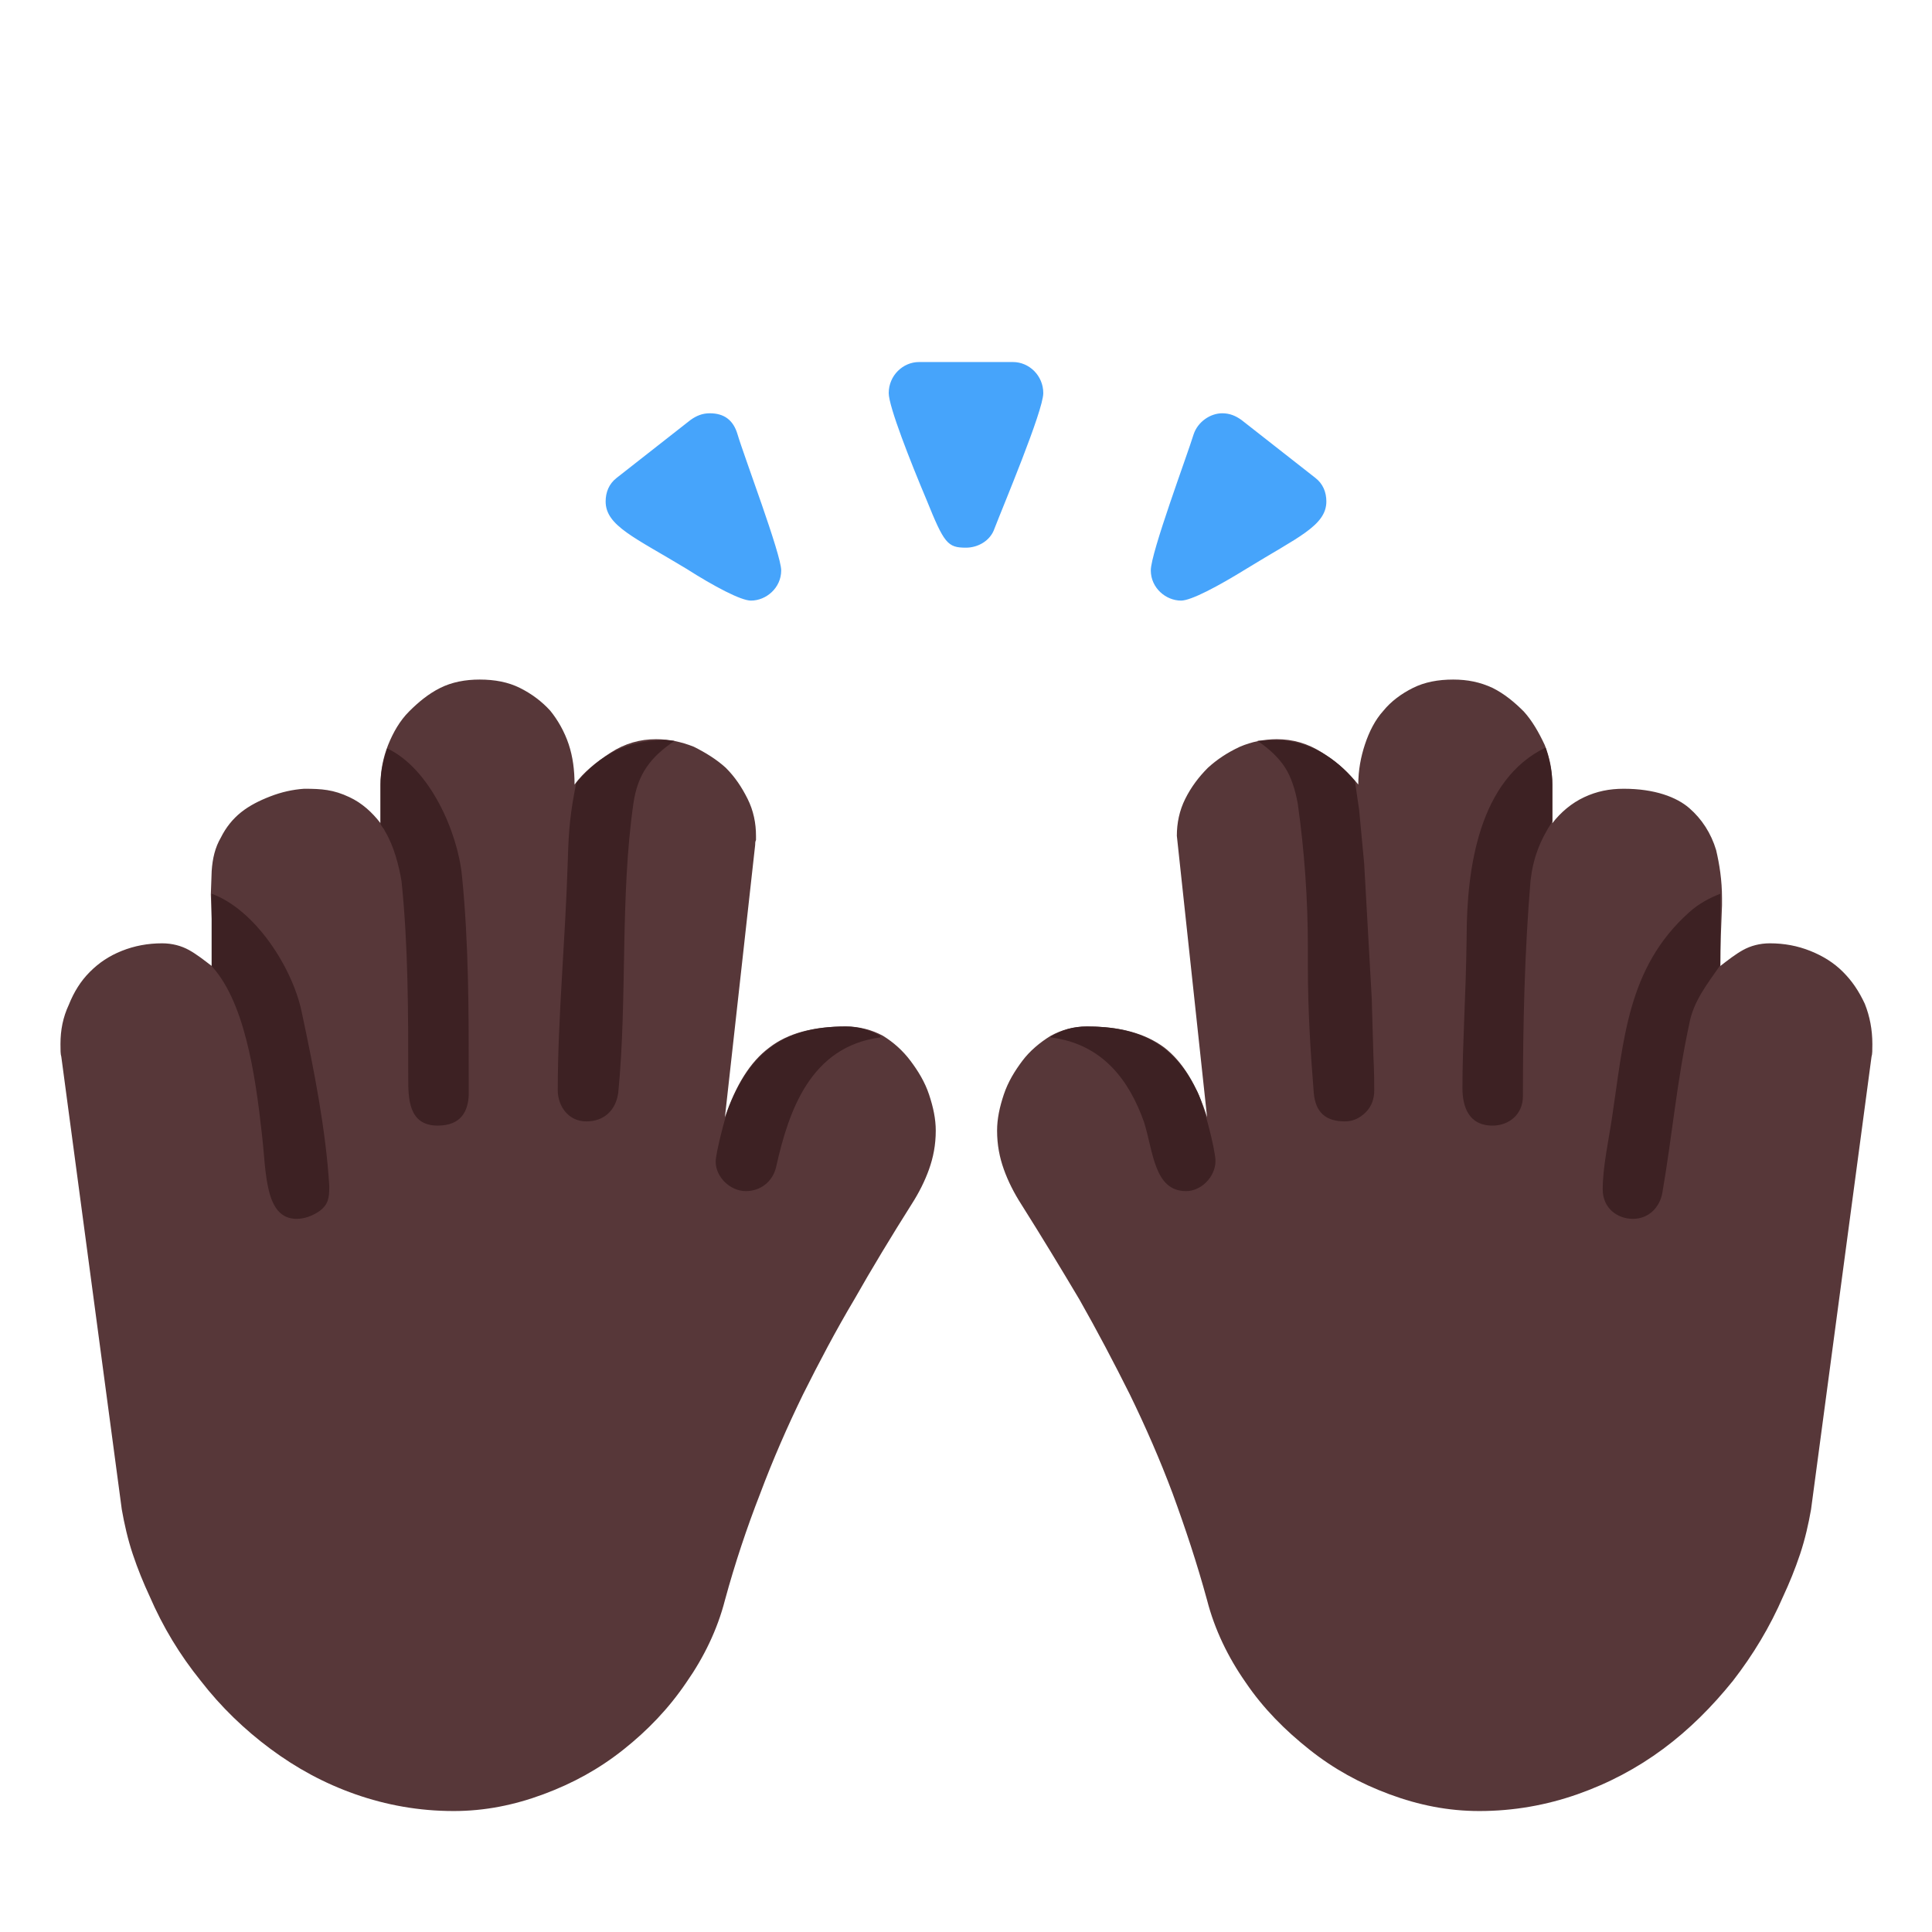 <svg version="1.1" xmlns="http://www.w3.org/2000/svg" viewBox="0 0 2300 2300"><g transform="scale(1,-1) translate(-256, -1869)">
		<path d="M2017-287c41 0 80 7 117 20 37 13 71 31 102 54 31 23 58 50 83 81 24 31 44 64 60 101 7 15 14 32 20 50 6 18 10 36 13 53l72 539c1 3 1 8 1 15 0 17-3 33-9 48-7 15-15 27-26 38-11 11-24 19-39 25-15 6-31 9-48 9-12 0-23-3-32-8-9-5-18-12-27-19 0 24 1 48 2 72l0 9c0 21-3 40-7 57-6 20-17 37-32 50-15 13-41 23-78 23-17 0-32-3-47-10-15-7-28-18-38-31l0 46c0 16-3 32-9 47-7 15-15 29-25 40-11 11-23 21-37 28-15 7-30 10-47 10-18 0-34-3-48-10-14-7-26-16-35-27-10-11-17-25-22-40-5-15-8-31-8-48-12 15-26 27-43 38-17 11-35 16-54 16-15 0-30-3-44-9-15-7-27-15-38-25-11-11-20-23-27-37-7-14-10-29-10-44l36-335c-12 38-29 66-51 83-23 17-53 25-92 25-16 0-30-4-43-11-13-8-25-18-34-30-9-12-17-25-22-40-5-15-8-29-8-43 0-17 3-32 8-46 5-14 12-28 21-42 24-38 47-76 69-113 21-37 41-75 60-113 19-39 36-78 51-118 15-41 29-83 41-127 9-35 25-68 46-98 21-31 47-57 76-80 29-23 60-40 95-53 35-13 70-20 107-20 z M796-287c37 0 72 7 107 20 35 13 66 30 95 53 29 23 54 49 75 80 21 30 37 63 46 98 12 44 26 86 42 127 15 40 32 79 51 118 19 38 39 76 61 113 21 37 44 75 68 113 9 14 16 28 21 42 5 14 8 29 8 46 0 14-3 28-8 43-5 15-13 28-22 40-9 12-20 22-33 30-13 7-28 11-44 11-39 0-69-8-91-25-23-17-40-45-53-83l36 324c0 2 0 4 1 6l0 5c0 15-3 30-10 44-7 14-15 26-26 37-11 10-24 18-38 25-15 6-30 9-45 9-19 0-37-5-54-16-17-11-32-23-43-38 0 17-2 33-7 48-5 15-13 29-22 40-10 11-22 20-36 27-14 7-30 10-48 10-17 0-33-3-47-10-14-7-26-17-37-28-11-11-19-25-25-40-6-15-9-31-9-47l0-46c-10 13-22 24-37 31-19 9-33 10-54 10-14-1-27-4-40-9-13-5-25-11-35-19-10-8-18-18-24-30-7-12-10-25-11-40l-1-28 1-29 0-56c-9 7-18 14-27 19-9 5-20 8-32 8-17 0-33-3-48-9-15-6-27-14-38-25-11-11-19-24-25-39-7-15-10-30-10-47 0-7 0-12 1-15l72-539c3-17 7-35 13-53 6-18 13-35 20-50 16-37 36-70 61-101 24-31 52-58 83-81 31-23 64-41 101-54 37-13 76-20 117-20 z" fill="#573739"/>
		<path d="M2033 529c19 0 36 13 36 35 0 85 2 172 9 256 3 27 11 48 26 71l0 44c0 14-3 29-8 44-79-38-94-143-94-226-1-74-5-126-5-179 0-22 7-45 36-45 z M2200 418c19 0 32 14 35 31 12 70 17 131 32 201 5 27 21 47 37 70l0 85c-13-5-26-12-37-22-74-66-78-153-92-245-4-27-11-58-11-85 0-22 17-35 36-35 z M1668 451c18 0 35 17 35 36 0 13-15 72-23 85-27 55-69 75-130 75-16 0-30-4-43-12l0-1c63-8 94-53 111-101 11-35 12-82 50-82 z M1857 534c10 0 18 4 25 11 7 7 10 16 10 26 0 7 0 21-1 41l-2 69-9 160-6 64-5 34c-11 14-25 26-41 35-17 9-34 14-53 14l-22-1c15-10 26-21 33-32 7-11 12-26 15-43 8-57 12-114 12-172l0-22c0-51 3-100 7-150 2-23 14-34 37-34 z M1144 451c17 0 32 11 36 29 15 67 41 143 124 154l0 2c-13 7-27 11-41 11-73 0-113-30-139-95-5-13-16-56-16-66 0-18 17-35 36-35 z M609 418c9 0 18 3 27 9 11 8 12 16 12 30-4 66-18 138-33 208-11 52-55 121-107 140l0-86-3 3c42-42 55-132 63-205 5-43 3-99 41-99 z M777 529c28 0 36 17 37 36l0 21c0 80 0 160-8 240-5 52-38 128-89 152-5-15-8-29-8-43l0-46c0-3 4-6 5-9 11-18 17-42 20-60 8-77 8-157 8-234 0-24 0-57 35-57 z M954 534c21 0 35 13 38 34 11 112 2 233 18 344 5 36 21 56 49 75l-10 1c-48 0-79-18-107-51-7-35-9-55-10-91-3-98-12-188-12-275 0-18 12-37 34-37 z" fill="#3D2123"/>
		<path d="M1150 1154c-12 0-44 17-77 38-61 37-96 51-96 80 0 11 4 21 13 28l88 69c7 5 14 8 23 8 17 0 28-8 33-25 8-27 52-143 52-162 0-21-18-36-36-36 z M1662 1154c12 0 44 17 78 38 60 37 95 51 95 80 0 11-4 21-13 28l-88 69c-7 5-14 8-23 8-14 0-29-10-34-25-8-26-51-141-51-162 0-21 18-36 36-36 z M1406 1217c14 0 29 8 34 23 10 26 58 140 58 161 0 21-17 37-36 37l-112 0c-19 0-36-16-36-37 0-16 26-82 45-127 21-52 25-57 47-57 z" fill="#46A4FB"/>
	</g></svg>
